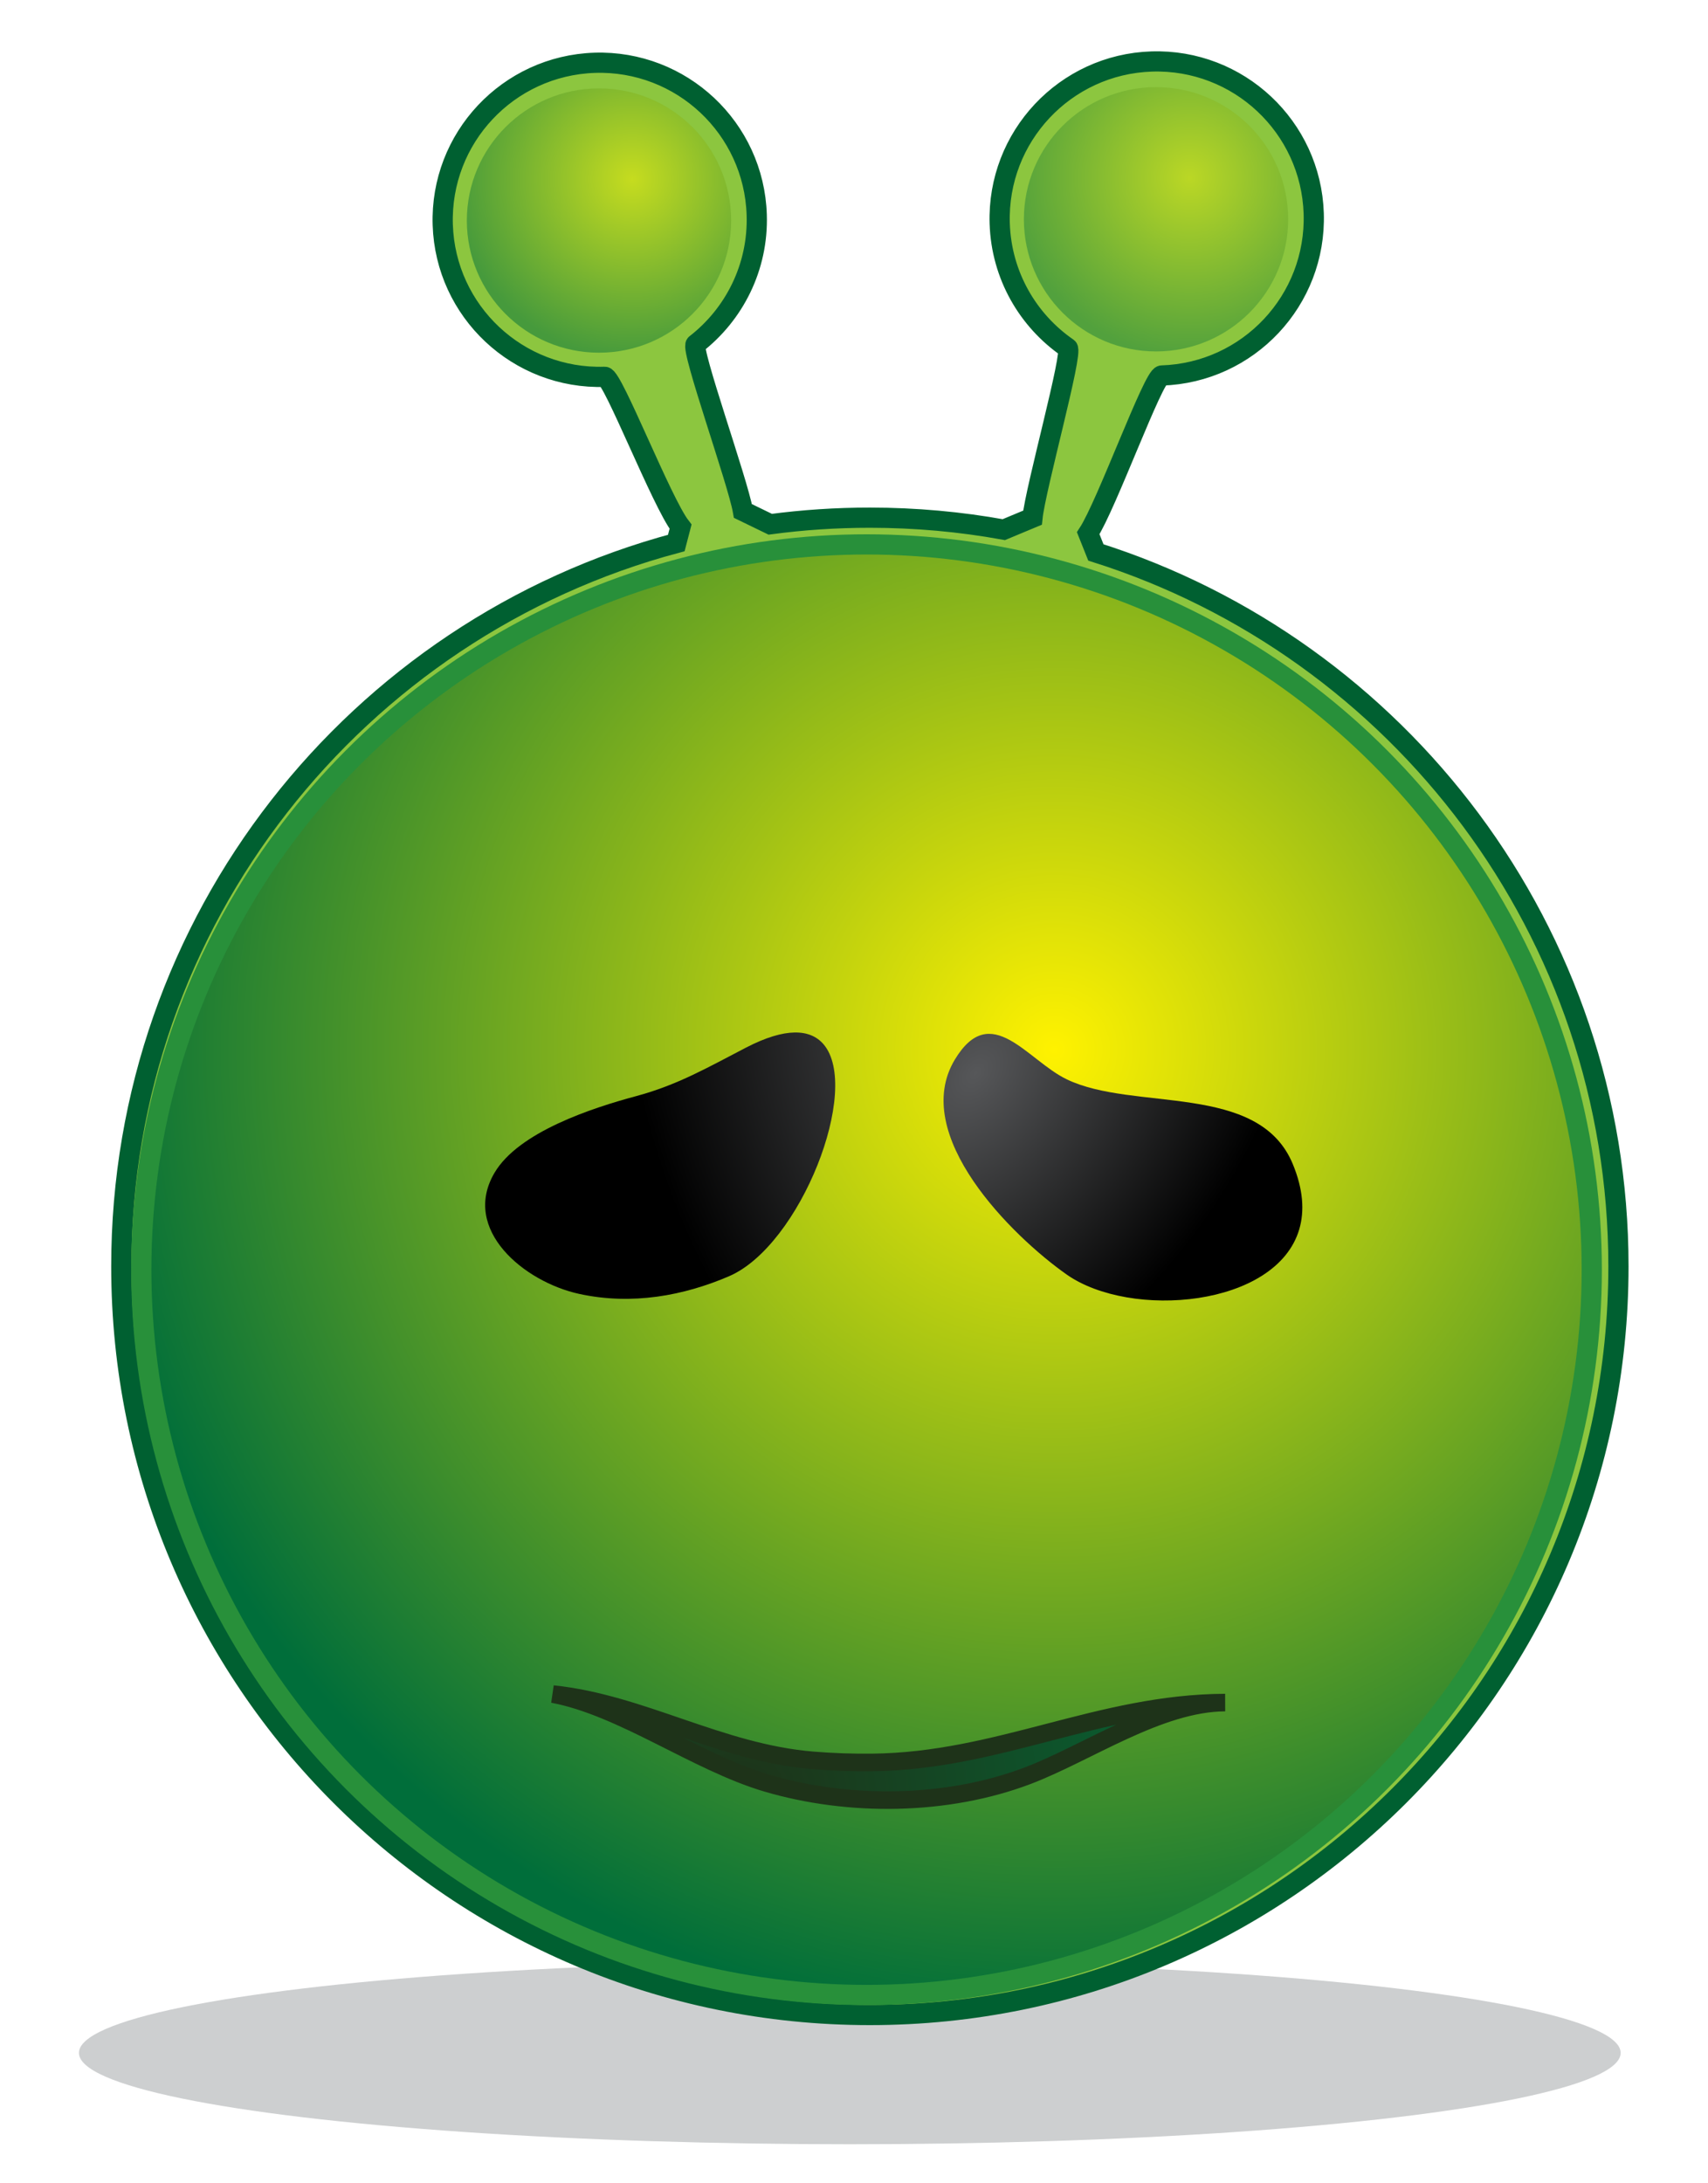 <?xml version="1.0" encoding="utf-8"?>
<!-- Generator: Adobe Illustrator 12.0.0, SVG Export Plug-In . SVG Version: 6.00 Build 51448)  -->
<!DOCTYPE svg PUBLIC "-//W3C//DTD SVG 1.1//EN" "http://www.w3.org/Graphics/SVG/1.1/DTD/svg11.dtd" >
<svg  version="1.1" id="Layer_1" xmlns="http://www.w3.org/2000/svg" xmlns:xlink="http://www.w3.org/1999/xlink" width="40.833" height="52.177"
	 viewBox="0 0 40.833 52.177" overflow="visible" enable-background="new 0 0 40.833 52.177" xml:space="preserve">
<ellipse opacity="0.75" fill="#BCBEC0" cx="20.316" cy="49.074" rx="18.429" ry="2.184"/>
<path fill="#8CC63F" stroke="#006031" stroke-width="0.483" d="M26.199,13.206c7.243,2.291,12.493,9.066,12.493,17.067
	c0,9.884-8.013,17.896-17.896,17.896c-9.884,0-17.896-8.013-17.896-17.896c0-8.284,5.627-15.253,13.268-17.292l0.102-0.391
	c-0.454-0.588-1.62-3.587-1.812-3.582c-2.073,0.066-3.807-1.561-3.873-3.634c-0.066-2.073,1.561-3.806,3.633-3.873
	c2.073-0.066,3.808,1.561,3.873,3.635c0.04,1.251-0.539,2.38-1.458,3.092c-0.134,0.103,1.004,3.276,1.128,3.987l0.653,0.317
	c0.78-0.104,1.575-0.157,2.382-0.157c1.093,0,2.164,0.098,3.202,0.286l0.686-0.286c0.072-0.708,0.98-3.961,0.841-4.058
	c-0.949-0.653-1.585-1.734-1.625-2.974c-0.065-2.073,1.562-3.807,3.634-3.873c2.073-0.066,3.807,1.561,3.873,3.633
	c0.066,2.074-1.561,3.807-3.634,3.873c-0.199,0.006-1.318,3.099-1.757,3.771L26.199,13.206z"/>
<radialGradient id="XMLID_7_" cx="25.205" cy="25.089" r="23.359" gradientUnits="userSpaceOnUse">
	<stop  offset="0" style="stop-color:#FFF200"/>
	<stop  offset="1" style="stop-color:#006E3A"/>
</radialGradient>
<circle fill="url(#XMLID_7_)" stroke="#28903A" stroke-width="0.483" cx="20.716" cy="30.352" r="17.338"/>
<radialGradient id="XMLID_8_" cx="15.388" cy="3.591" r="4.255" gradientTransform="matrix(1 -0.032 0.032 1 -0.387 1.187)" gradientUnits="userSpaceOnUse">
	<stop  offset="0" style="stop-color:#FFF200"/>
	<stop  offset="1" style="stop-color:#006E3A"/>
</radialGradient>
<circle opacity="0.5" fill="url(#XMLID_8_)" cx="14.32" cy="5.272" r="3.159"/>
<radialGradient id="XMLID_9_" cx="28.699" cy="3.985" r="4.255" gradientTransform="matrix(1 -0.032 0.032 1 -0.387 1.187)" gradientUnits="userSpaceOnUse">
	<stop  offset="0" style="stop-color:#FFF200"/>
	<stop  offset="1" style="stop-color:#006E3A"/>
</radialGradient>
<circle opacity="0.41" fill="url(#XMLID_9_)" cx="27.637" cy="5.242" r="3.159"/>
<radialGradient id="XMLID_10_" cx="17.722" cy="42.94" r="14.127" gradientUnits="userSpaceOnUse">
	<stop  offset="0" style="stop-color:#1E3319"/>
	<stop  offset="1" style="stop-color:#006E3A"/>
</radialGradient>
<path fill="url(#XMLID_10_)" stroke="#1E3319" stroke-width="0.42" d="M19.43,42.081c0.474,0.039,0.949,0.055,1.421,0.05
	c3.024-0.03,5.431-1.419,8.439-1.431c-1.581,0.006-3.292,1.205-4.72,1.748c-1.931,0.733-4.273,0.757-6.237,0.178
	c-1.682-0.496-3.447-1.814-5.117-2.129C15.338,40.716,17.208,41.898,19.43,42.081z"/>
<radialGradient id="XMLID_11_" cx="23.895" cy="26.856" r="6.527" gradientTransform="matrix(0.794 0.607 -0.901 1.178 28.544 -20.487)" gradientUnits="userSpaceOnUse">
	<stop  offset="0" style="stop-color:#565759"/>
	<stop  offset="1" style="stop-color:#000000"/>
</radialGradient>
<path fill="url(#XMLID_11_)" d="M31.062,29.384c0.127-0.434,0.095-0.954-0.157-1.561c-0.817-1.965-3.795-1.244-5.405-2.023
	c-0.946-0.457-1.81-1.895-2.67-0.475c-1.093,1.803,1.371,4.229,2.67,5.142C27.028,31.541,30.515,31.251,31.062,29.384z"/>
<radialGradient id="XMLID_12_" cx="23.403" cy="27.297" r="8.329" gradientTransform="matrix(0.934 -0.358 0.531 1.385 -12.519 -3.751)" gradientUnits="userSpaceOnUse">
	<stop  offset="0" style="stop-color:#565759"/>
	<stop  offset="1" style="stop-color:#000000"/>
</radialGradient>
<path fill="url(#XMLID_12_)" d="M19.684,24.958c-0.313-0.359-0.9-0.406-1.847,0.084c-0.904,0.468-1.631,0.893-2.633,1.162
	c-1.034,0.278-2.804,0.851-3.382,1.832c-0.8,1.359,0.708,2.608,2.026,2.895c1.265,0.275,2.502,0.041,3.582-0.423
	C19.138,29.772,20.603,26.015,19.684,24.958z"/>
</svg>
